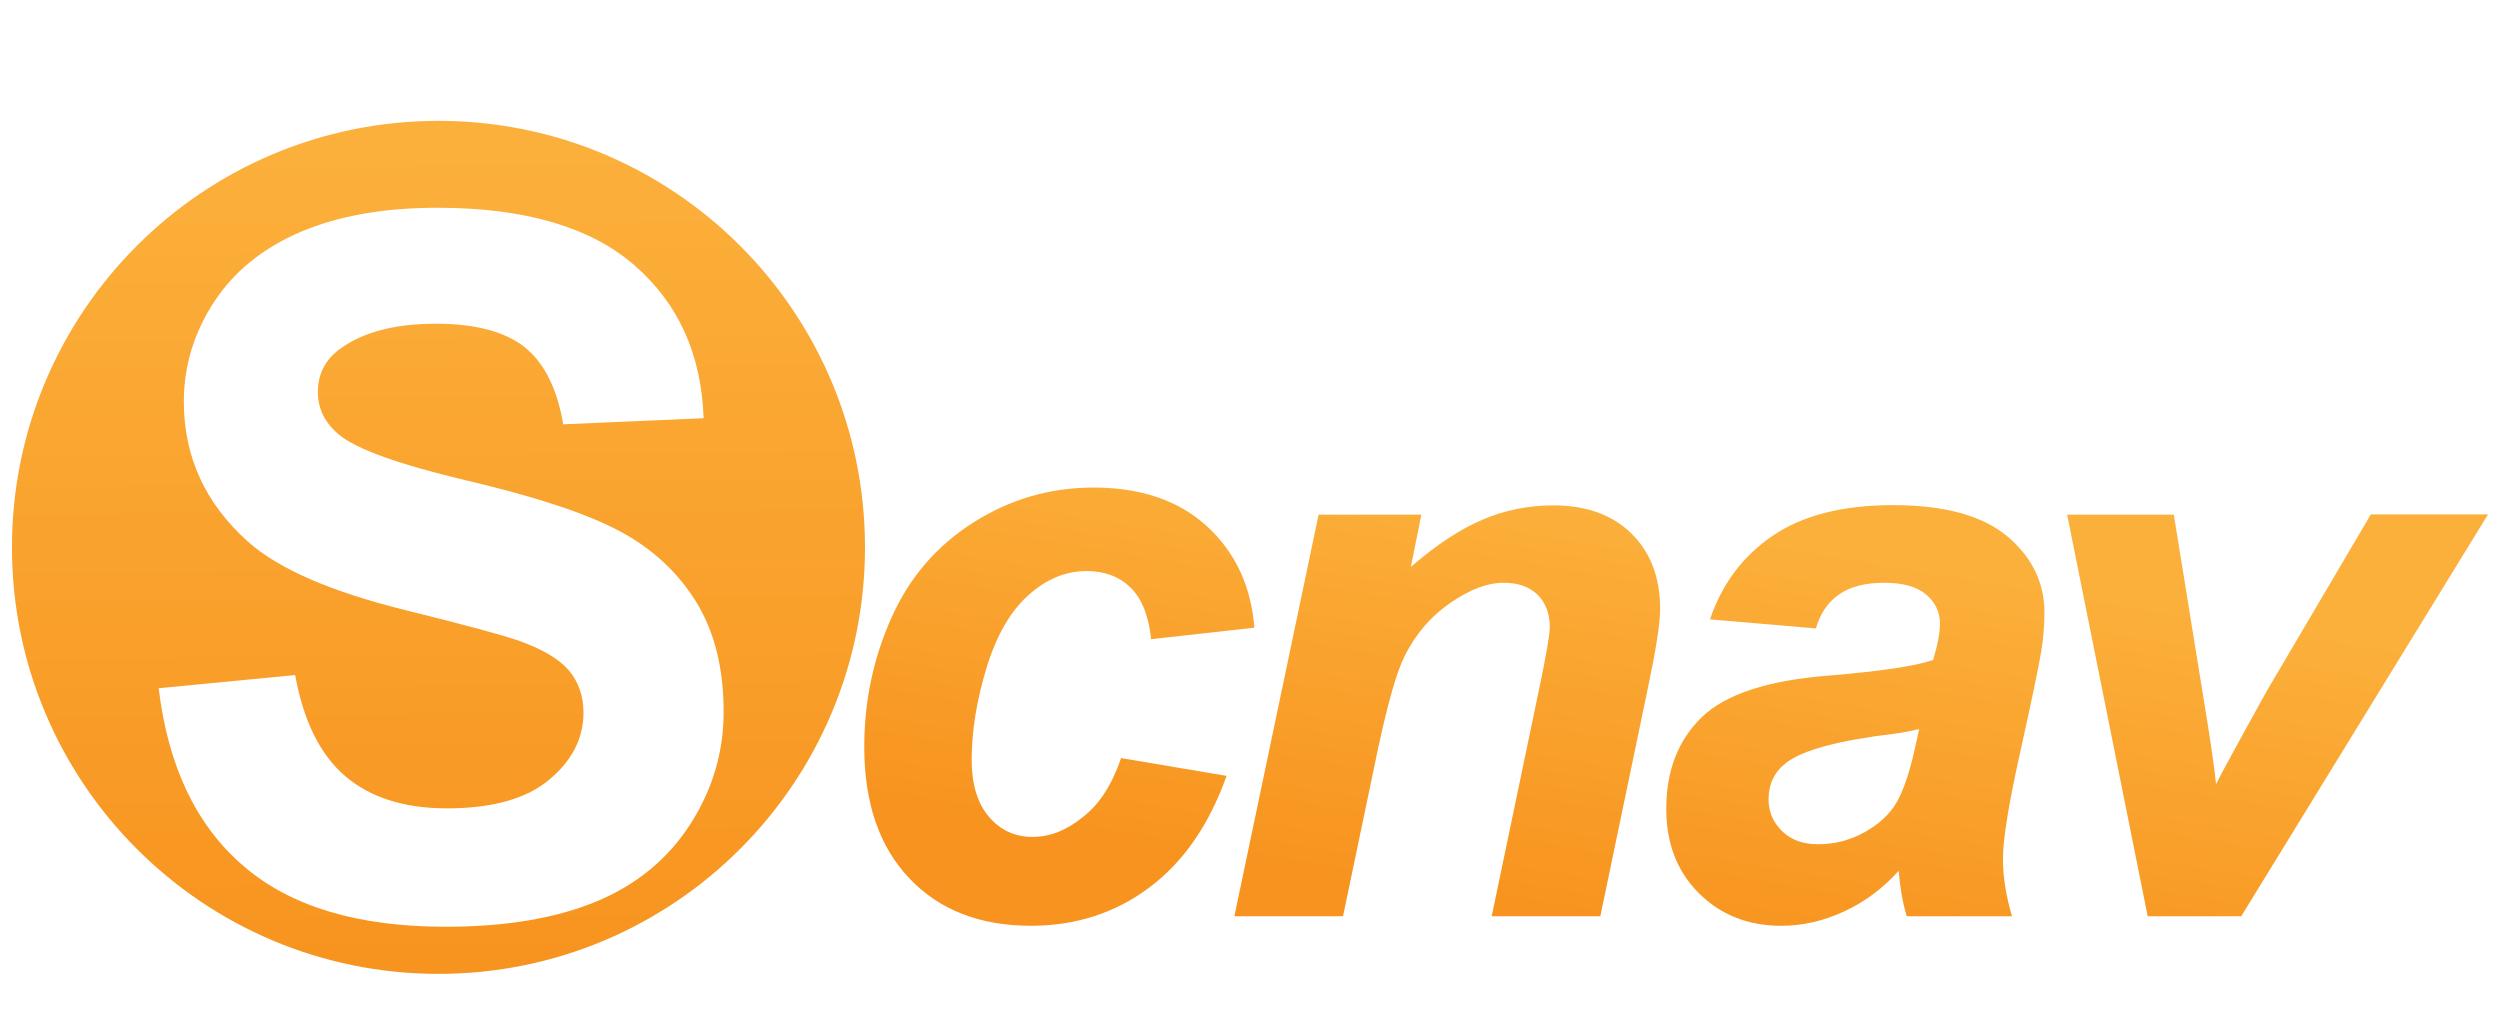 <?xml version="1.0" encoding="utf-8"?>
<!-- Generator: Adobe Illustrator 26.3.1, SVG Export Plug-In . SVG Version: 6.00 Build 0)  -->
<svg version="1.1" id="_イヤー_1" xmlns="http://www.w3.org/2000/svg" xmlns:xlink="http://www.w3.org/1999/xlink" x="0px"
	 y="0px" viewBox="0 0 1024 419.2" style="enable-background:new 0 0 1024 419.2;" xml:space="preserve">
<style type="text/css">
	.st0{fill:url(#SVGID_1_);}
	.st1{fill:url(#SVGID_00000034089001456214401400000011394170905424478849_);}
	.st2{fill:url(#SVGID_00000145044786546783495960000000338899661651513742_);}
	.st3{fill:url(#SVGID_00000066495204051840544230000010007653606543659409_);}
	.st4{fill:url(#SVGID_00000083797290388251147180000012633231061968841350_);}
</style>
<linearGradient id="SVGID_1_" gradientUnits="userSpaceOnUse" x1="178.276" y1="308.082" x2="181.007" y2="658.953" gradientTransform="matrix(1 0 0 1 0 -254)">
	<stop  offset="2.200000e-02" style="stop-color:#FBB03B"/>
	<stop  offset="1" style="stop-color:#F7931E"/>
</linearGradient>
<path class="st0" d="M179.6,49.5C83.1,49.5,4.9,127.7,4.9,224.2s78.2,174.7,174.7,174.7s174.7-78.2,174.7-174.7
	S276.1,49.5,179.6,49.5z M282.8,337.5c-9.1,14.2-21.9,24.8-38.4,31.7c-16.6,6.9-37.2,10.4-61.9,10.4c-36,0-63.6-8.3-82.9-25
	C80.3,338,68.8,313.7,65,281.9l55.9-5.4c3.4,18.8,10.2,32.6,20.5,41.4c10.3,8.8,24.2,13.2,41.7,13.2c18.5,0,32.5-3.9,41.8-11.7
	c9.4-7.8,14.1-17,14.1-27.5c0-6.7-2-12.5-5.9-17.2c-4-4.7-10.8-8.8-20.7-12.3c-6.7-2.3-22.1-6.5-46-12.4
	c-30.8-7.6-52.4-17-64.9-28.2C84,206.1,75.3,187,75.3,164.5c0-14.5,4.1-28.1,12.3-40.7s20.1-22.2,35.5-28.8
	c15.5-6.6,34.1-9.9,56-9.9c35.7,0,62.6,7.8,80.7,23.5c18.1,15.7,27.5,36.6,28.4,62.7l-57.5,2.5c-2.5-14.6-7.7-25.1-15.8-31.6
	c-8.1-6.4-20.2-9.6-36.4-9.6c-16.7,0-29.8,3.4-39.2,10.3c-6.1,4.4-9.1,10.3-9.1,17.7c0,6.7,2.8,12.5,8.5,17.3
	c7.2,6.1,24.9,12.4,52.8,19c28,6.6,48.6,13.4,62,20.5s23.9,16.7,31.5,28.9c7.6,12.2,11.4,27.3,11.4,45.3
	C296.4,308,291.9,323.3,282.8,337.5L282.8,337.5z"/>
<linearGradient id="SVGID_00000016047263715160003140000011650923063209097381_" gradientUnits="userSpaceOnUse" x1="451.173" y1="428.363" x2="422.456" y2="596.926" gradientTransform="matrix(1 0 0 1 0 -254)">
	<stop  offset="0" style="stop-color:#FBB03B"/>
	<stop  offset="1" style="stop-color:#F7931E"/>
</linearGradient>
<path style="fill:url(#SVGID_00000016047263715160003140000011650923063209097381_);" d="M459.2,310.5l43.2,7.3
	c-7.1,20-17.6,35.2-31.6,45.7c-13.9,10.4-30.1,15.7-48.5,15.7c-21,0-37.6-6.5-49.9-19.5S354,328.8,354,305.9
	c0-18.6,3.7-36.2,11.1-52.8c7.4-16.6,18.6-29.6,33.6-39.1s31.4-14.3,49.2-14.3c19.4,0,34.9,5.3,46.4,15.8
	c11.6,10.6,18.1,24.4,19.5,41.6l-42.3,4.7c-1-9.6-3.8-16.6-8.4-21.1s-10.6-6.8-18-6.8c-8.6,0-16.6,3.3-24,10S408,260.6,404,273.8
	c-4,13.3-6,25.7-6,37.4c0,10.1,2.4,17.9,7.1,23.4s10.7,8.2,17.8,8.2c7.1,0,14-2.7,20.6-8.1C450.4,329.4,455.5,321.3,459.2,310.5
	L459.2,310.5z"/>
<linearGradient id="SVGID_00000076574092780429536730000009843967215312300426_" gradientUnits="userSpaceOnUse" x1="612.152" y1="455.324" x2="583.433" y2="623.886" gradientTransform="matrix(1 0 0 1 0 -254)">
	<stop  offset="0" style="stop-color:#FBB03B"/>
	<stop  offset="1" style="stop-color:#F7931E"/>
</linearGradient>
<path style="fill:url(#SVGID_00000076574092780429536730000009843967215312300426_);" d="M540.1,210.8h42.1l-4.3,21.4
	c10.5-9.1,20.4-15.6,29.5-19.4c9.1-3.9,18.8-5.8,28.9-5.8c13.5,0,24.2,3.9,32,11.6s11.7,18,11.7,30.8c0,5.8-1.7,16.7-5.1,32.8
	l-19.4,93.1H611l19.5-93.4c2.9-13.9,4.3-22.3,4.3-24.9c0-5.7-1.7-10.1-5-13.4c-3.4-3.3-8-4.9-14-4.9c-6.5,0-13.7,2.7-21.7,8.2
	s-14.2,12.7-18.7,21.7c-3.3,6.4-7,19.5-11.2,39.2l-14.1,67.5h-44.5L540.1,210.8L540.1,210.8z"/>
<linearGradient id="SVGID_00000121963880702852594130000017795689206008226954_" gradientUnits="userSpaceOnUse" x1="773.956" y1="483.123" x2="745.238" y2="651.686" gradientTransform="matrix(1 0 0 1 0 -254)">
	<stop  offset="0" style="stop-color:#FBB03B"/>
	<stop  offset="1" style="stop-color:#F7931E"/>
</linearGradient>
<path style="fill:url(#SVGID_00000121963880702852594130000017795689206008226954_);" d="M743.8,257.4l-43.4-3.7
	c5-14.7,13.6-26.1,25.9-34.4c12.3-8.3,28.7-12.4,49-12.4c21.2,0,36.8,4.3,46.9,12.8c10.1,8.5,15.2,18.9,15.2,31.2
	c0,5-0.4,10.2-1.3,15.8c-0.9,5.6-3.9,20.2-9.2,44c-4.3,19.6-6.5,33.4-6.5,41.2c0,7,1.2,14.8,3.7,23.4H781c-1.8-6-2.8-12.2-3.3-18.6
	c-6.5,7.2-14,12.8-22.5,16.7s-17,5.8-25.6,5.8c-13.6,0-24.9-4.5-33.8-13.4c-8.9-8.9-13.3-20.4-13.3-34.5c0-15.7,4.9-28.2,14.6-37.6
	c9.8-9.4,27.2-15.1,52.3-17c21.2-1.8,35.3-3.9,42.4-6.4c1.9-6.2,2.8-11.2,2.8-14.9c0-4.7-1.9-8.7-5.7-11.9c-3.8-3.2-9.5-4.8-17-4.8
	c-8,0-14.2,1.6-18.8,4.9C748.6,246.8,745.5,251.4,743.8,257.4L743.8,257.4z M786.1,298.6c-2.7,0.7-6.2,1.4-10.7,2
	c-22.3,2.7-36.9,6.6-43.7,11.8c-4.9,3.7-7.3,8.7-7.3,15c0,5.2,1.9,9.5,5.6,13.1c3.7,3.6,8.6,5.3,14.7,5.3c6.7,0,13-1.6,19-4.9
	c5.9-3.3,10.4-7.4,13.3-12.5c2.9-5.1,5.5-13.1,7.8-23.9L786.1,298.6L786.1,298.6z"/>
<linearGradient id="SVGID_00000173134502331586904560000015848303712080423056_" gradientUnits="userSpaceOnUse" x1="925.368" y1="508.919" x2="896.65" y2="677.481" gradientTransform="matrix(1 0 0 1 0 -254)">
	<stop  offset="0" style="stop-color:#FBB03B"/>
	<stop  offset="1" style="stop-color:#F7931E"/>
</linearGradient>
<path style="fill:url(#SVGID_00000173134502331586904560000015848303712080423056_);" d="M918,375.3h-38.3l-33-164.5h43.7l11.6,71.7
	c3.2,19.4,5.1,32.3,5.7,38.7c0.8-1.8,4.4-8.4,10.8-20.1c6.4-11.6,10.2-18.6,11.7-21l40.9-69.4h48L918,375.3L918,375.3z"/>
</svg>
